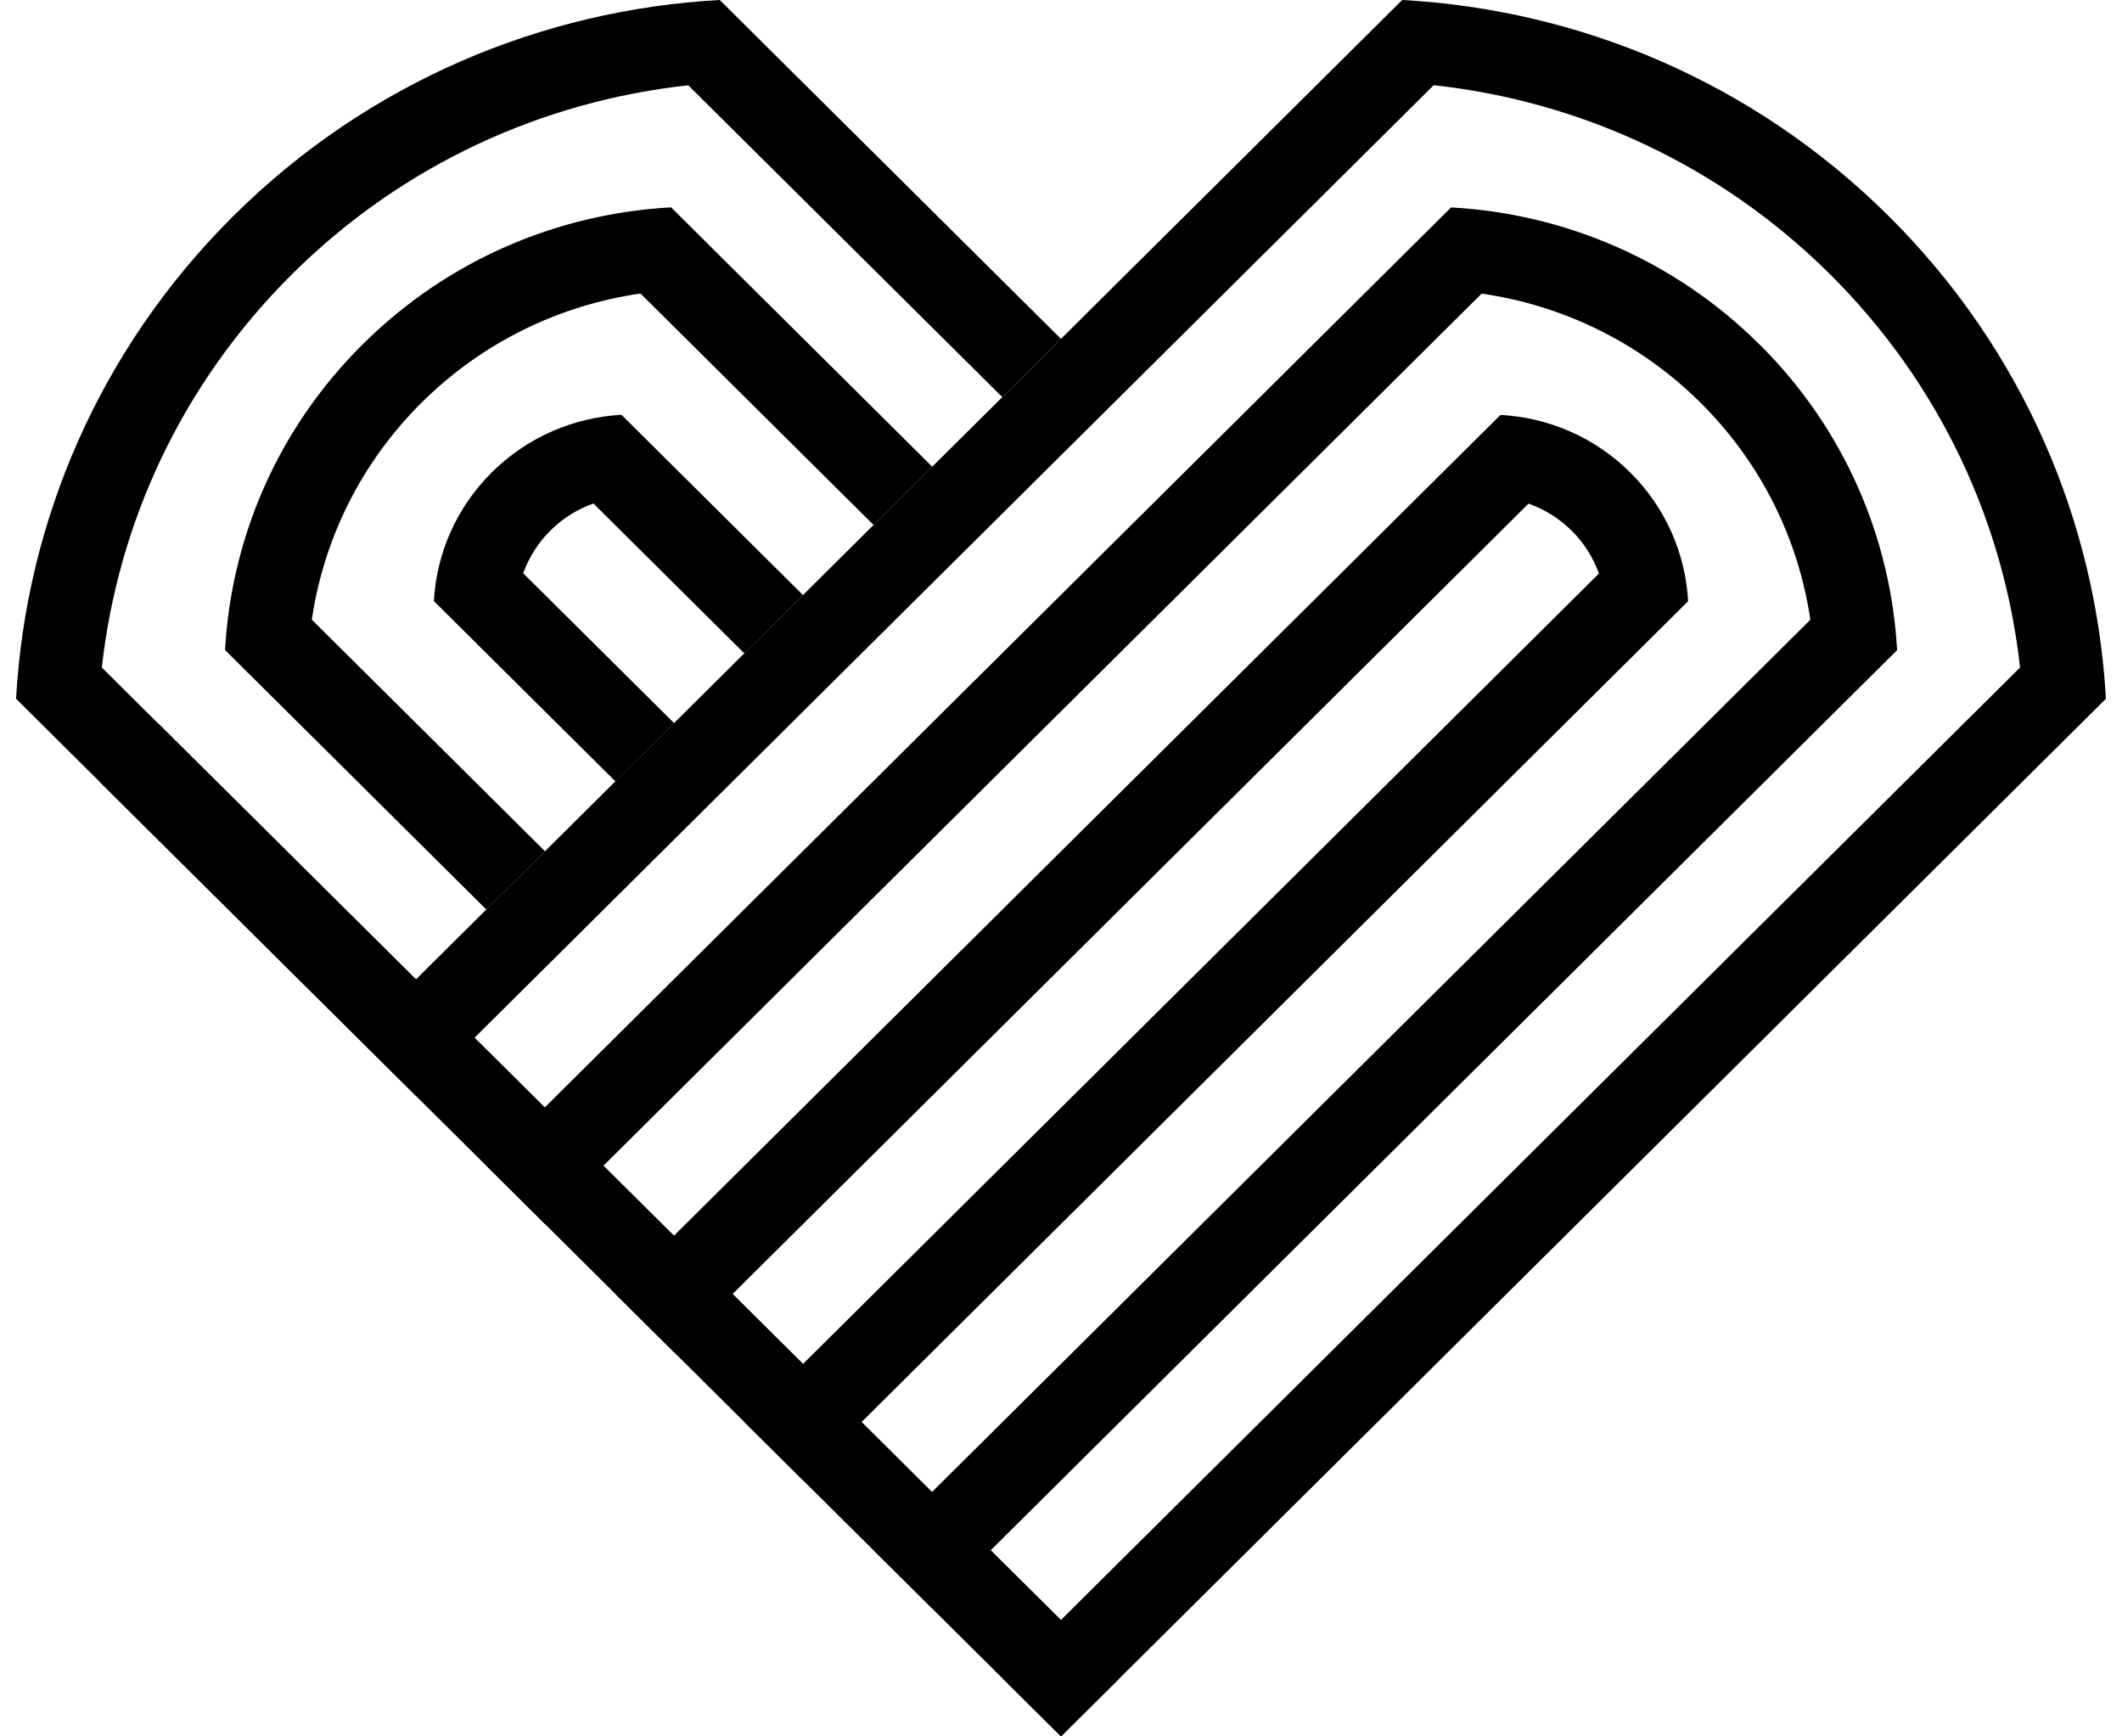 <svg width="66" height="54" viewBox="0 0 66 54" fill="none" xmlns="http://www.w3.org/2000/svg">
<g clip-path="url(#clip0_196_19)">
<path d="M34.824 52.19L4.913 22.49L3.088 24.302L33 54.002L34.824 52.19Z" fill="black"/>
<path d="M11.282 10.706C8.618 13.35 7.191 16.754 7 20.216L15.126 28.285L16.951 26.473L9.698 19.271C10.063 16.802 11.199 14.422 13.114 12.52C15.03 10.618 17.429 9.488 19.921 9.128L27.171 16.327L28.996 14.515L20.873 6.449C17.384 6.639 13.95 8.056 11.287 10.703L11.282 10.706Z" fill="black"/>
<path d="M18.459 15.66L23.151 20.319L24.976 18.507L19.33 12.9C17.862 12.98 16.417 13.578 15.297 14.69C14.177 15.802 13.575 17.237 13.495 18.694L19.141 24.3L20.966 22.488L16.274 17.829C16.447 17.344 16.729 16.887 17.122 16.497C17.515 16.107 17.973 15.83 18.464 15.655L18.459 15.66Z" fill="black"/>
<path d="M12.938 30.459L3.168 20.761C3.662 16.292 5.633 11.953 9.084 8.526C12.535 5.099 16.905 3.142 21.406 2.652L31.174 12.35L32.999 10.538L22.386 0C16.883 0.302 11.466 2.54 7.262 6.714C3.058 10.888 0.805 16.267 0.5 21.731L11.113 32.269L12.938 30.457V30.459Z" fill="black"/>
<path d="M12.938 34.081L44.591 2.65C49.092 3.139 53.462 5.097 56.913 8.523C60.365 11.95 62.336 16.29 62.829 20.759L31.176 52.188L33.001 54L65.5 21.731C65.195 16.267 62.942 10.888 58.738 6.714C54.532 2.54 49.117 0.302 43.612 0L11.113 32.269L12.938 34.081Z" fill="black"/>
<path d="M24.974 46.034L52.505 18.697C52.425 17.239 51.823 15.805 50.703 14.692C49.583 13.58 48.138 12.983 46.67 12.903L19.138 40.24L20.963 42.052L47.541 15.662C48.03 15.835 48.49 16.114 48.883 16.504C49.276 16.894 49.558 17.349 49.731 17.837L23.154 44.227L24.979 46.039L24.974 46.034Z" fill="black"/>
<path d="M54.718 10.706C52.052 8.059 48.621 6.641 45.132 6.451L15.123 36.248L16.948 38.06L46.084 9.131C48.574 9.491 50.972 10.62 52.891 12.523C54.804 14.425 55.942 16.802 56.307 19.274L27.169 48.206L28.994 50.018L59.005 20.219C58.812 16.757 57.387 13.352 54.723 10.708L54.718 10.706Z" fill="black"/>
</g>
<defs>
<clipPath id="clip0_196_19">
<rect width="65" height="54" fill="white" transform="translate(0.5)"/>
</clipPath>
</defs>
</svg>
